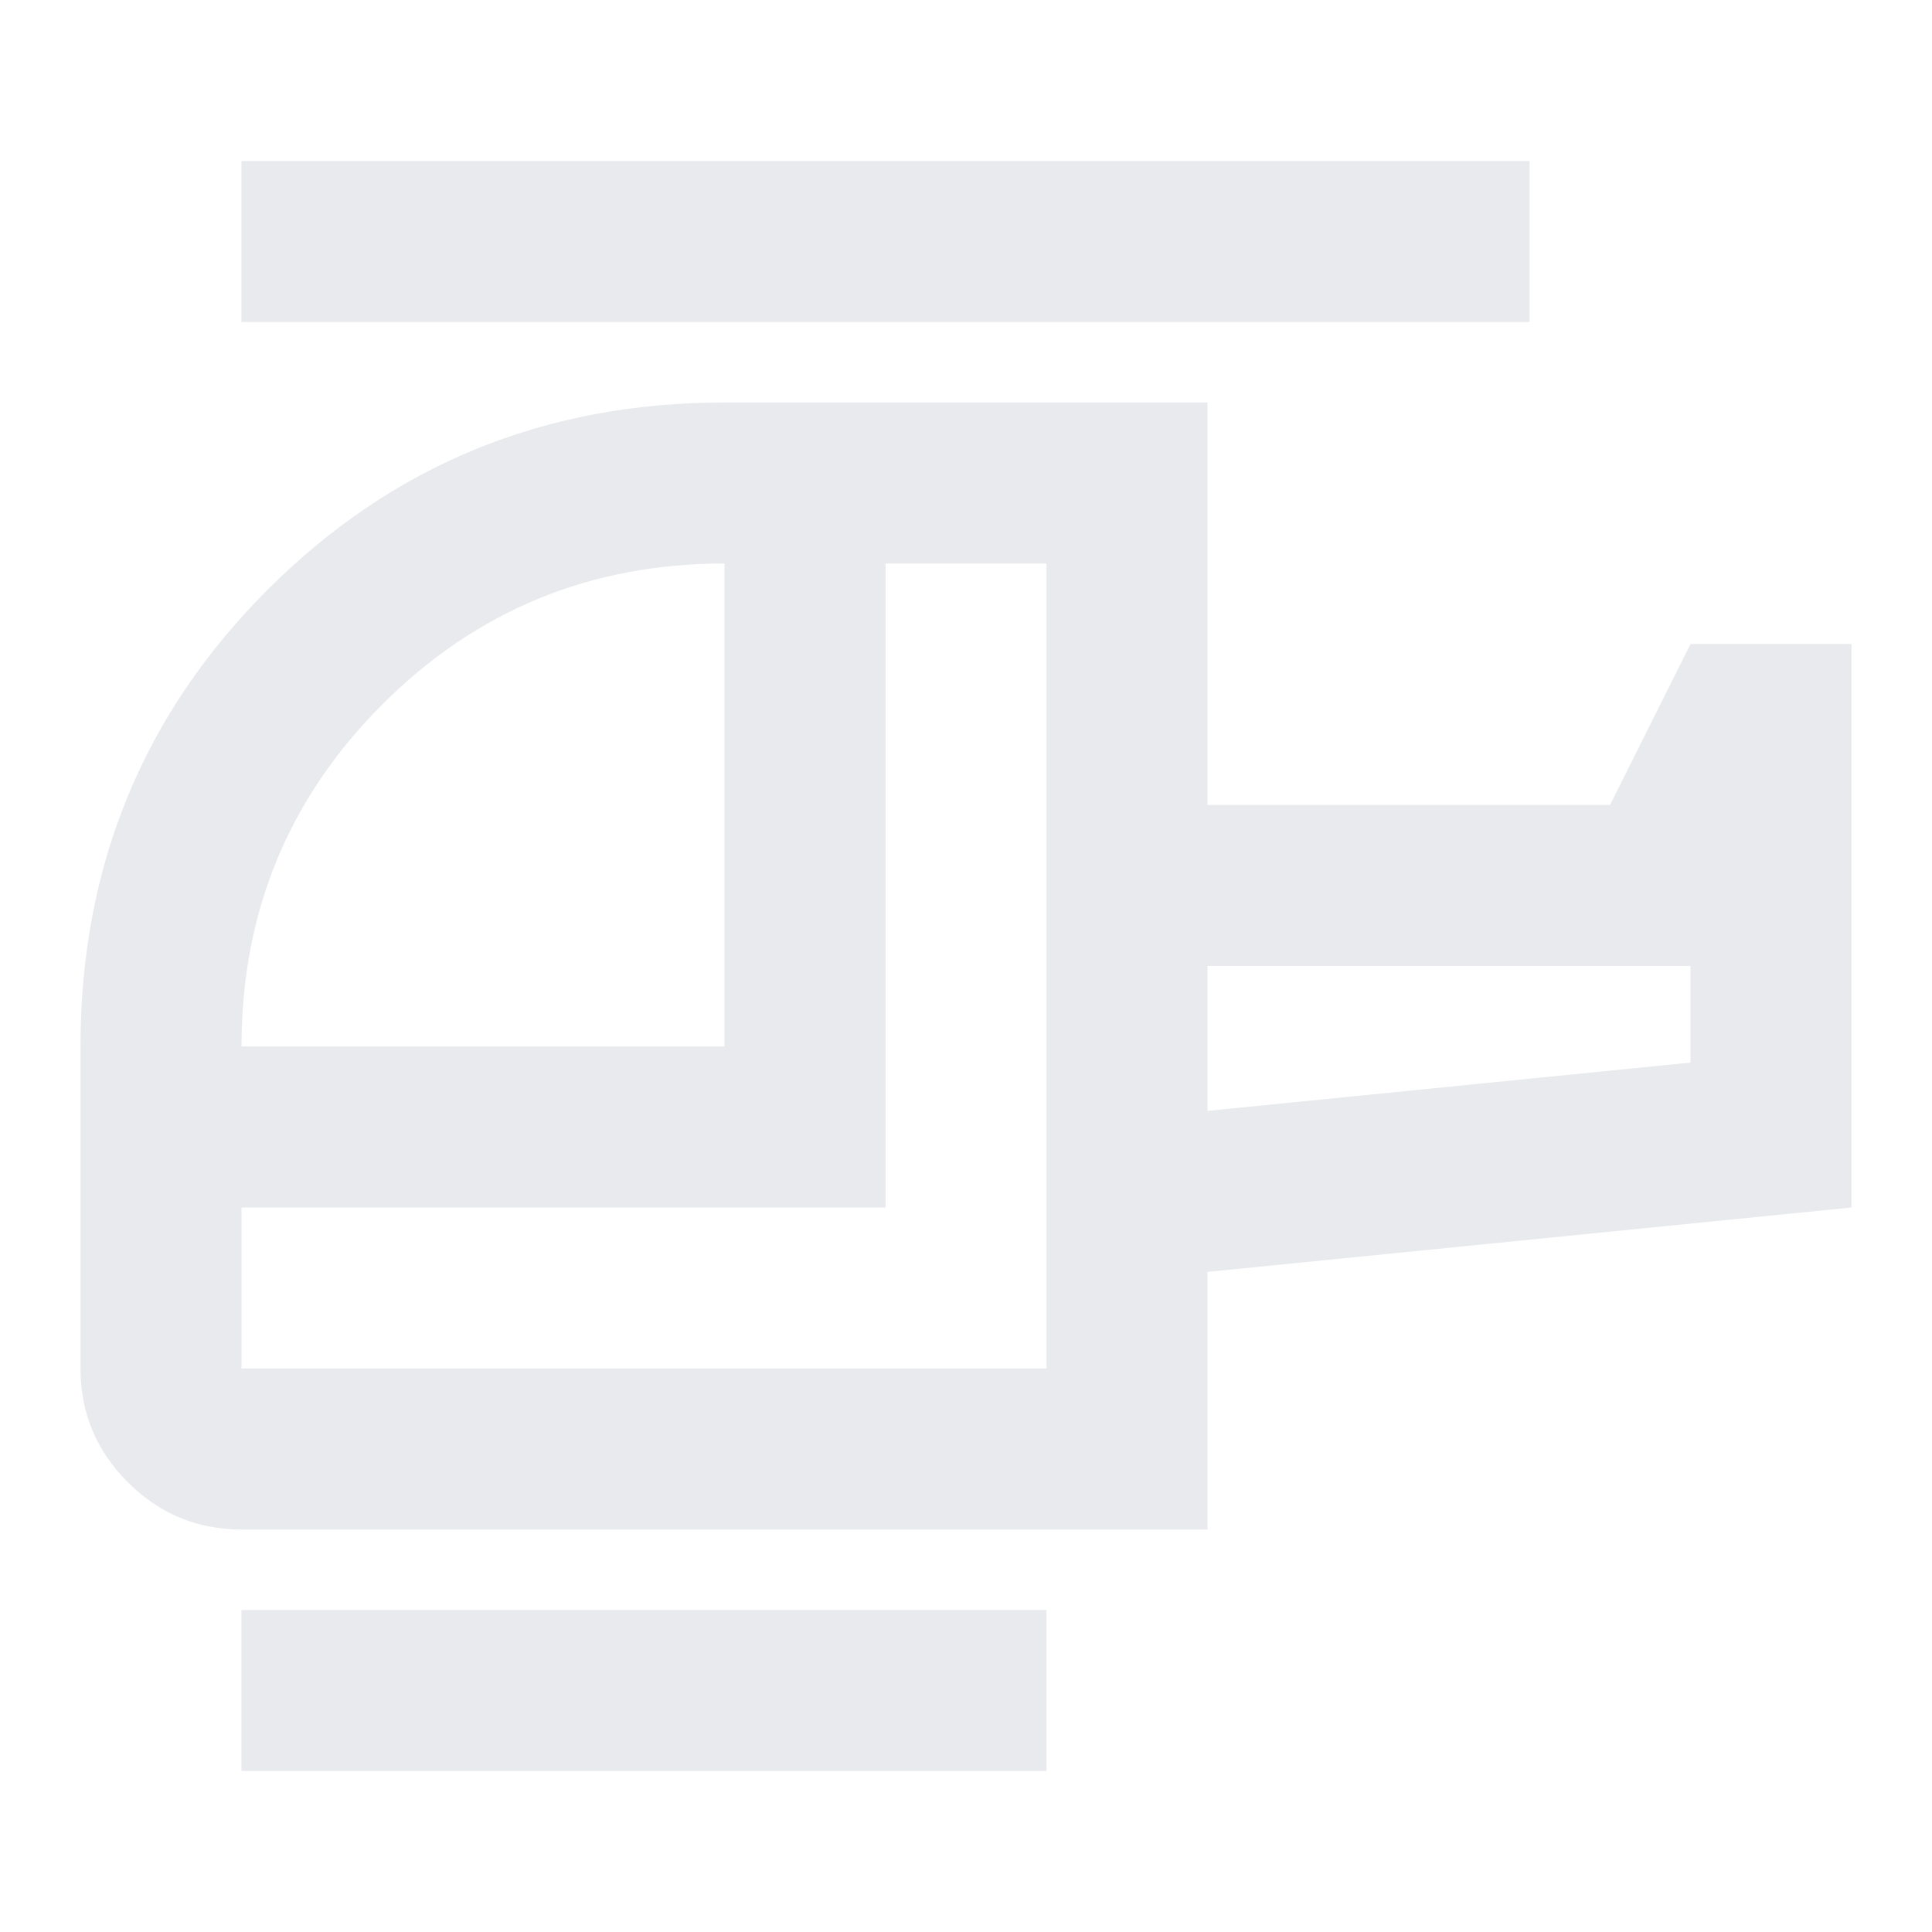 <svg xmlns="http://www.w3.org/2000/svg" height="24px" viewBox="0 -960 960 960" width="24px" fill="#e8eaed"><path d="M360-440v-240q-100 0-170 70t-70 170h240Zm160 160v-400h-80v320H120v80h400Zm80-128 240-24v-48H600v72ZM520-80H120v-80h400v80Zm80-120H120q-33 0-56.5-23.5T40-280v-160q0-134 93-227t227-93h240v200h200l40-80h80v280l-320 32v128Zm160-600H120v-80h640v80ZM600-408v-72 72Zm-80 128Z"/></svg>